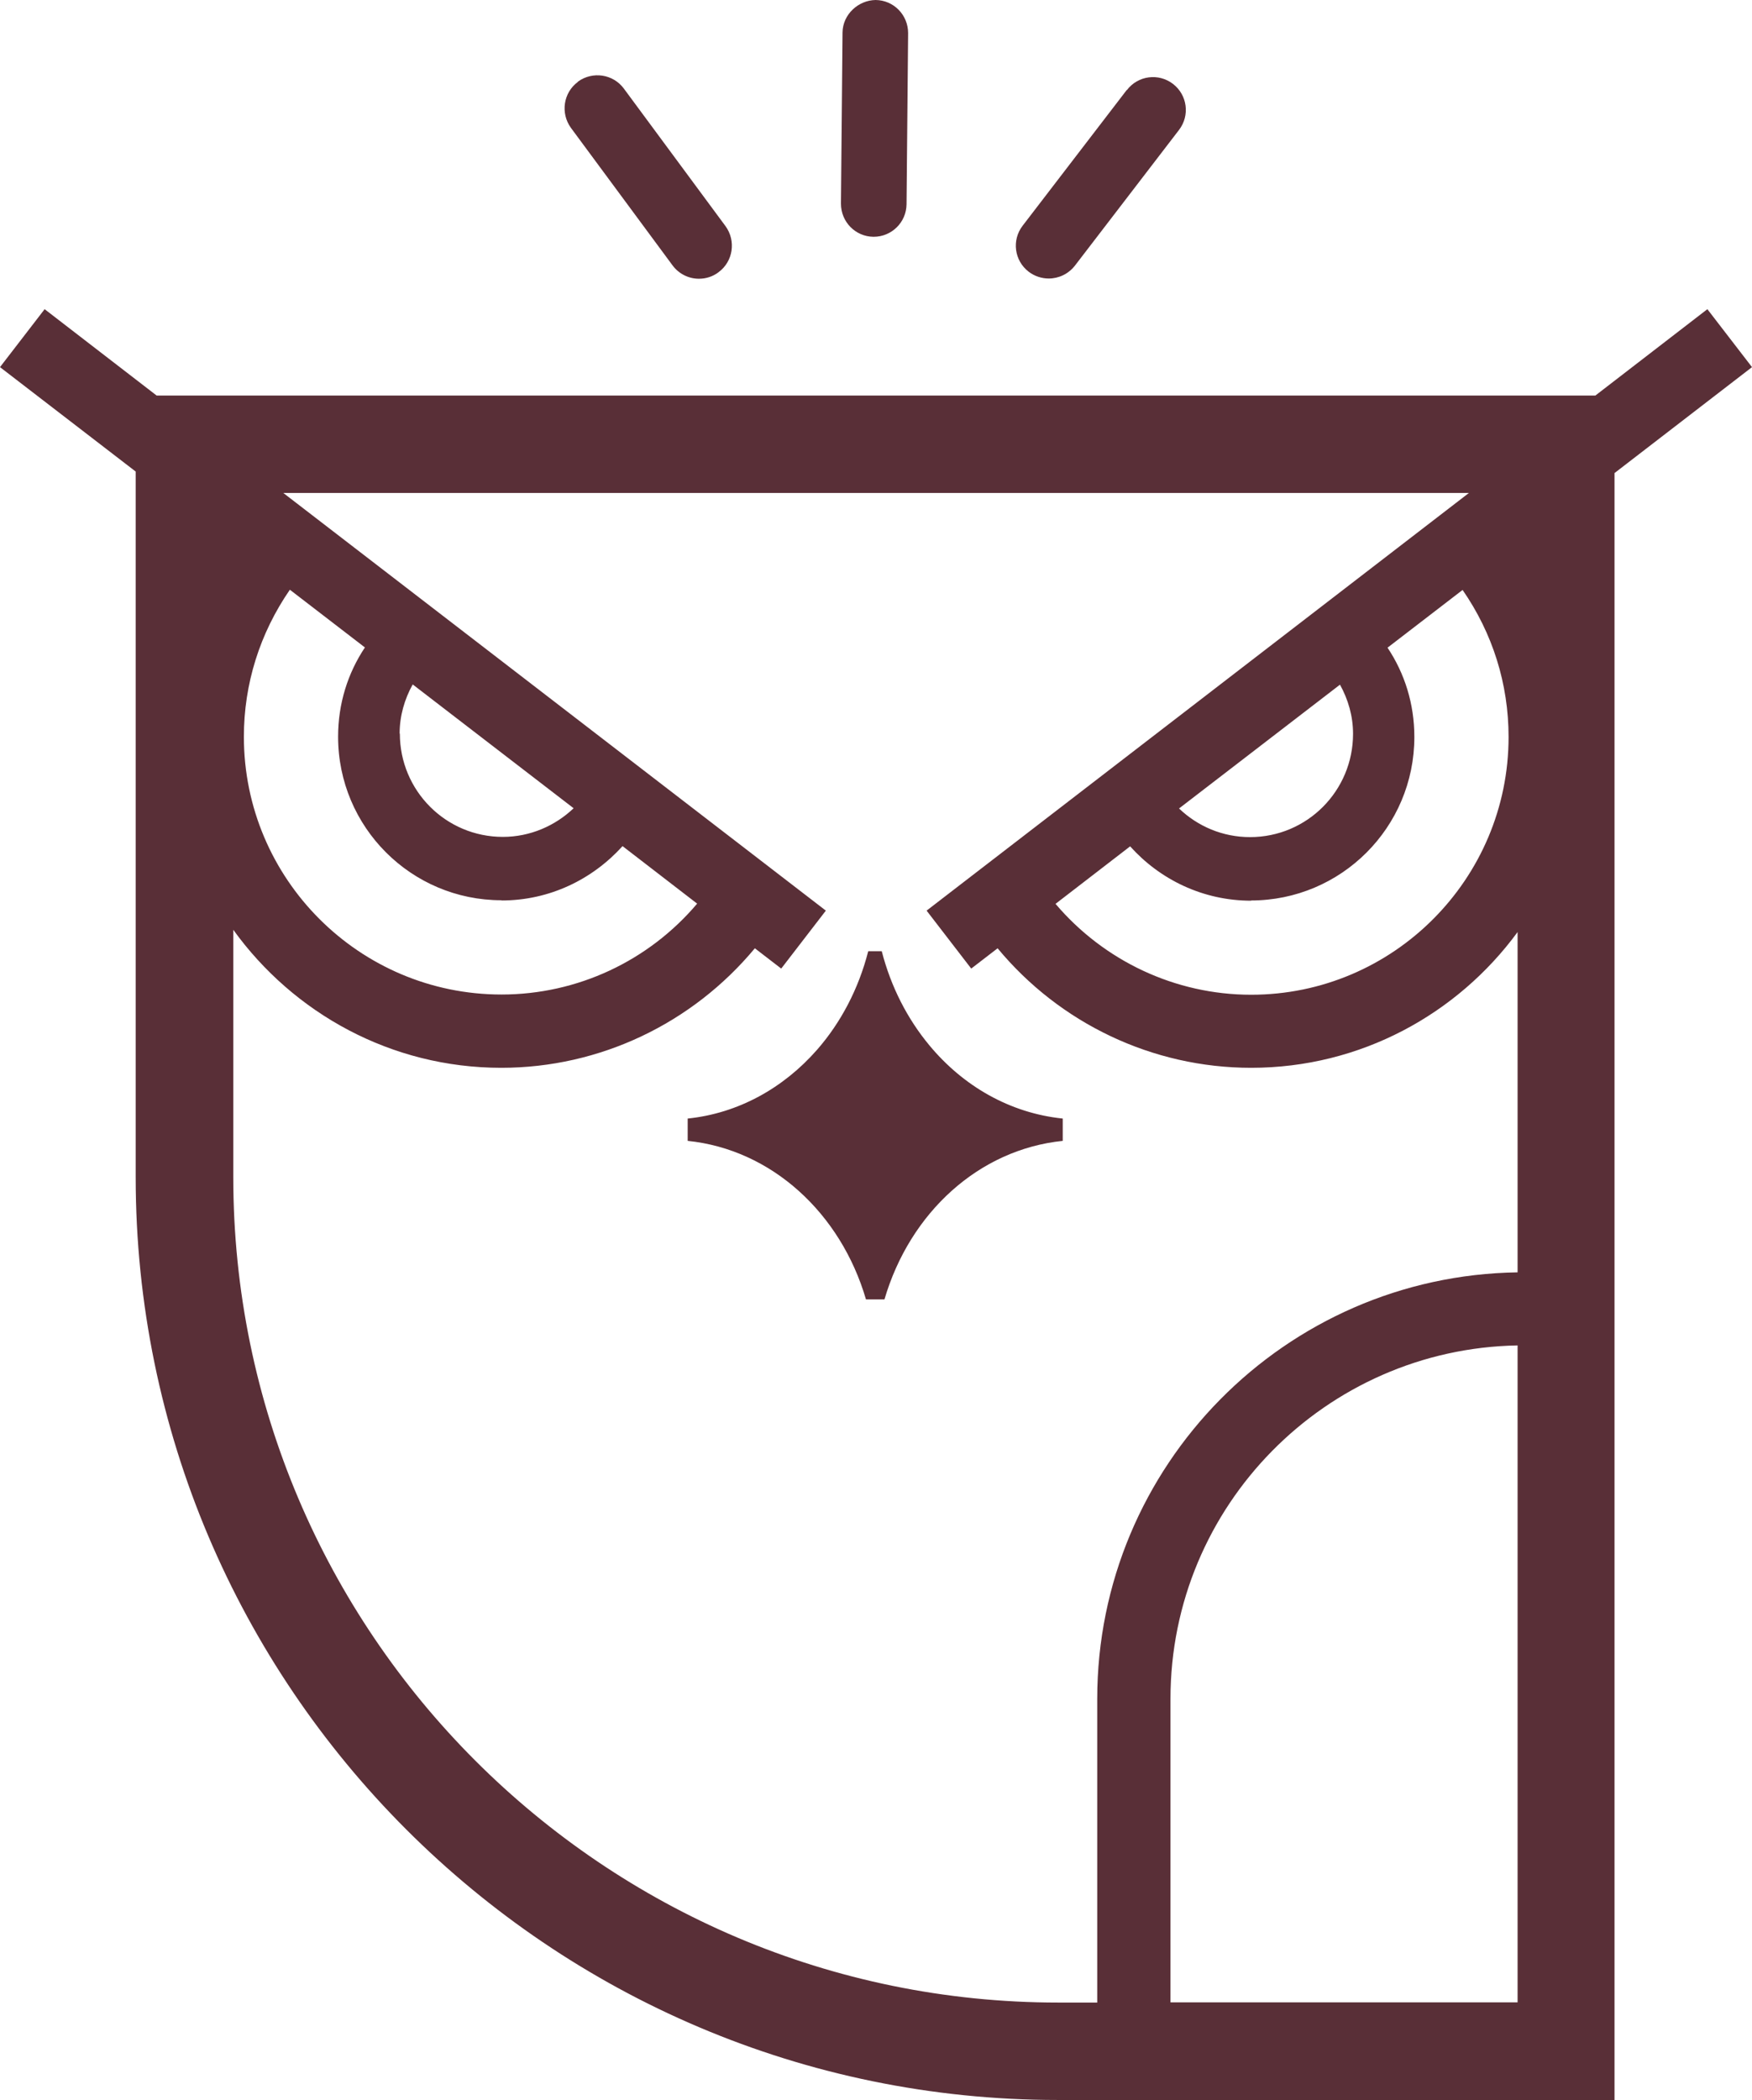 <?xml version="1.0" encoding="UTF-8"?>
<svg id="Layer_2" data-name="Layer 2" xmlns="http://www.w3.org/2000/svg" viewBox="0 0 77.73 93.12">
  <defs>
    <style>
      .cls-1 {
        fill: #592f37;
      }
    </style>
  </defs>
  <g id="Layer_1-2" data-name="Layer 1">
    <g>
      <path class="cls-1" d="m71.64,20.97l6.09-4.69-1.98-2.57-4.97,3.83H6.95l-4.97-3.83-1.98,2.57,6.02,4.63v31.29c0,22.56,18.36,40.92,40.92,40.92h24.69V20.97Zm-16.14,18.96c4,0,7.25-3.24,7.25-7.25,0-1.47-.43-2.82-1.19-3.96l3.33-2.56c1.33,1.92,2.04,4.16,2.04,6.52,0,6.3-5.12,11.43-11.42,11.43-3.37,0-6.53-1.5-8.68-4.03l3.31-2.55c1.32,1.47,3.23,2.41,5.37,2.41Zm-3.19-4.08l7.14-5.49c.36.65.58,1.39.58,2.18,0,2.53-2.04,4.58-4.57,4.58-1.22,0-2.32-.48-3.14-1.26Zm-30.06,4.08c2.14,0,4.04-.94,5.37-2.41l3.31,2.55c-2.15,2.54-5.31,4.03-8.68,4.03-6.3,0-11.43-5.12-11.43-11.43,0-2.35.71-4.59,2.04-6.52l3.33,2.56c-.76,1.14-1.19,2.49-1.19,3.96,0,4,3.24,7.25,7.25,7.25Zm-4.52-7.4c0-.79.22-1.53.58-2.18l7.14,5.49c-.82.78-1.93,1.27-3.14,1.27-2.53,0-4.57-2.05-4.57-4.58Zm49.6,56.26h-15.4v-13.46c0-8.56,6.89-15.52,15.4-15.67v29.13Zm0-32.37c-10.31.15-18.65,8.57-18.65,18.92v13.46h-1.73c-20.18,0-36.6-16.42-36.6-36.6v-10.97c2.67,3.7,7,6.12,11.89,6.12,4.38,0,8.48-1.97,11.25-5.3l1.17.9,1.98-2.57L12.57,21.86h52.6l-24.06,18.52,1.98,2.57,1.17-.9c2.76,3.33,6.87,5.3,11.25,5.3,4.85,0,9.15-2.38,11.82-6.02v15.09Z"/>
      <path class="cls-1" d="m37.38,1.44l-.07,7.59c0,.81.64,1.46,1.44,1.47,0,0,0,0,.01,0,.8,0,1.45-.64,1.46-1.44l.07-7.59c0-.81-.64-1.46-1.44-1.47-.77.01-1.46.64-1.47,1.44Z"/>
      <path class="cls-1" d="m25.64,3.63c-.65.48-.78,1.39-.31,2.04l4.51,6.1c.29.39.73.59,1.17.59.3,0,.61-.09.87-.29.65-.48.78-1.39.31-2.04l-4.51-6.1c-.48-.65-1.39-.78-2.04-.31Z"/>
      <path class="cls-1" d="m49.99,3.99l-4.62,6.02c-.49.64-.37,1.55.27,2.04.26.2.58.3.89.3.44,0,.87-.2,1.16-.57l4.62-6.02c.49-.64.37-1.55-.27-2.04-.64-.49-1.55-.37-2.04.27Z"/>
      <path class="cls-1" d="m41.23,46.35c-.97-1.17-1.7-2.58-2.11-4.17h-.6c-.43,1.68-1.22,3.17-2.27,4.37-1.49,1.7-3.5,2.82-5.74,3.05v.99c3.72.38,6.79,3.2,7.91,7.03h.82c1.13-3.85,4.19-6.65,7.91-7.03v-.99c-2.34-.24-4.42-1.44-5.92-3.25Z"/>
    </g>
  </g>
</svg>